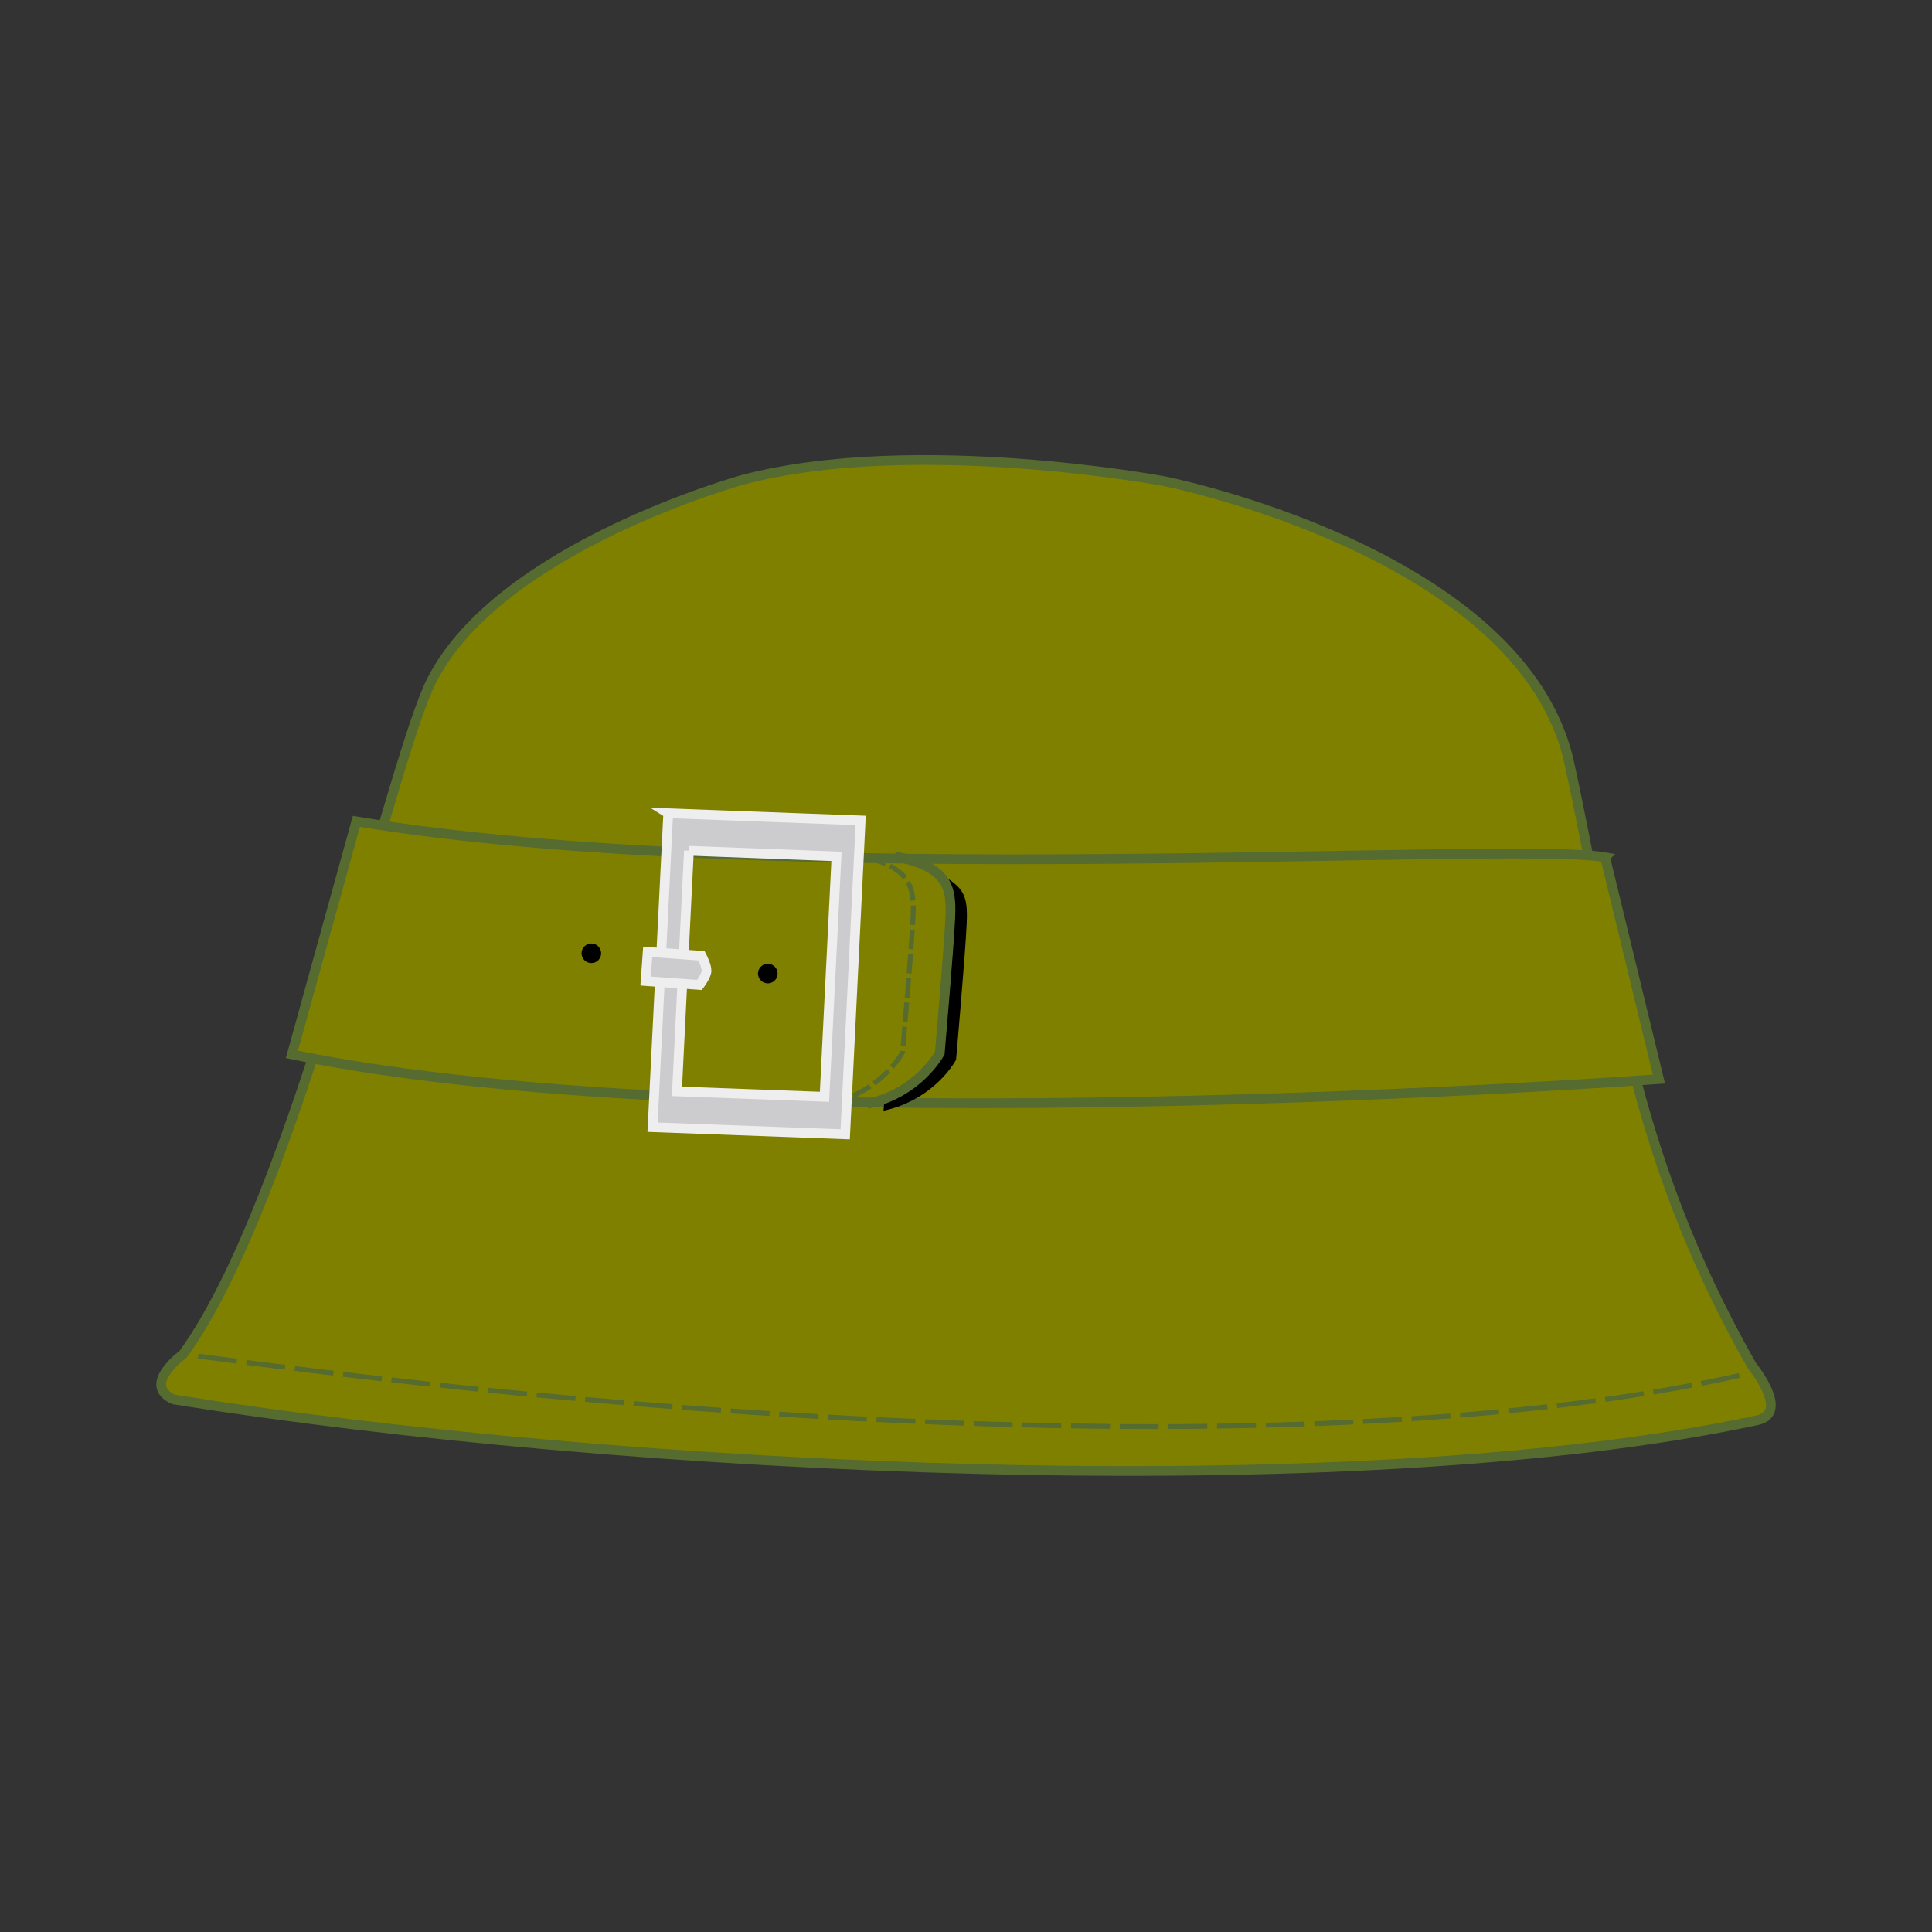 <svg:svg xmlns:dc="http://purl.org/dc/elements/1.1/" xmlns:ns2="http://creativecommons.org/ns#" xmlns:rdf="http://www.w3.org/1999/02/22-rdf-syntax-ns#" xmlns:svg="http://www.w3.org/2000/svg" height="396.867" id="svg2" version="1.1" viewBox="-32.089 -93.907 396.867 396.867" width="396.867">
  <svg:rect x="-32.089" y="-93.907" width="396.867" height="396.867" fill="#333333" stroke="none"/>
  <svg:g id="layer3" transform="translate(-35.305 -98.285)">
    <svg:g id="g4003" transform="matrix(.967 -.254 .254 .967 -35.281 153.13)">
      <svg:path d="m281.35 22.31s67.549 32.845 65.708 77.104-8.432 79.391 4.82 129.27c0 0 5.258 11.393-1.739 11.146-85.019-3.848-229.38-49.574-313.58-86.761-5.889-4.578 4.19-8.522 4.19-8.522 30.571-25.04 72.37-107.26 84.58-120.95 20.58-23.06 72.36-23.6 72.36-23.6 36.563 0 83.662 22.31 83.662 22.31z" fill="#808000" id="path2993" stroke="#556b2f" stroke-width="2" style="color:#000000" />
      <svg:path d="m43.643 145.72c114.4 47.032 230.29 81.618 305.92 84.319" fill="none" id="path3781" stroke="#556b2f" stroke-dasharray="8, 2" style="color:#000000" />
      <svg:g id="g3989">
        <svg:path d="m349.25 120.01-0.876 46.888s-185.36-34.18-270.37-76.248l24.98-42.947c79.268 35.513 227.79 63.901 246.27 72.304z" fill="#808000" id="path2988" stroke="#556b2f" stroke-width="2" style="color:#000000" />
        <svg:g id="g3977">
          <svg:g id="g3960">
            <svg:path d="m214.27 87.009c3.926 4.934 2.656 10.875 2.656 10.875-1.753 5.697-9.219 26.5-9.219 26.5s-5.115 5.614-14.312 6.281l-0.781 2.062c10.955 0.438 17.094-6.344 17.094-6.344s7.466-20.803 9.219-26.5 1.676-7.717-4.656-12.875z" id="path3814" style="color:#000000" />
            <svg:path d="m182.38 128.45c10.955 0.438 17.09-6.354 17.09-6.354s7.449-20.815 9.202-26.512 2.191-10.079-7.888-14.899" fill="none" id="path2990-7" stroke="#556b2f" stroke-dasharray="4, 1" style="color:#000000" />
            <svg:path d="m189.74 130.53c10.955 0.438 17.09-6.354 17.09-6.354s7.449-20.815 9.202-26.512 2.191-10.079-7.888-14.899" fill="none" id="path2990" stroke="#556b2f" stroke-width="2" style="color:#000000" />
          </svg:g>
          <svg:g id="g3970">
            <svg:path d="m165.38 62.375-19.5 61.562 37.906 11.469l19.46-61.566-37.87-11.469zm2.156 8.531 29.031 8.812-14.938 47.156-29.031-8.781 14.938-47.188z" fill="#cccccf" id="rect3766" stroke="#eee" stroke-width="2" />
            <svg:g id="g3860">
              <svg:path d="m154.06 88.844-1.938 5.688 10.5 3.594s1.817-1.409 2.134-2.42c0.317-1.011-0.196-3.268-0.196-3.268z" fill="#cccccf" id="path3772" stroke="#eee" stroke-width="2" style="block-progression:tb;color:#000000;text-transform:none;text-indent:0" />
              <svg:path d="m178.81 99.427c0 1.112-0.901 2.013-2.013 2.013-1.112 0-2.013-0.901-2.013-2.013 0-1.112 0.901-2.013 2.013-2.013 1.112 0 2.013 0.901 2.013 2.013z" id="path3778" />
              <svg:path d="m178.81 99.427c0 1.112-0.901 2.013-2.013 2.013-1.112 0-2.013-0.901-2.013-2.013 0-1.112 0.901-2.013 2.013-2.013 1.112 0 2.013 0.901 2.013 2.013z" id="path3778-1" transform="translate(-34.003 -13.241)" />
            </svg:g>
          </svg:g>
        </svg:g>
      </svg:g>
    </svg:g>
  </svg:g>
</svg:svg>